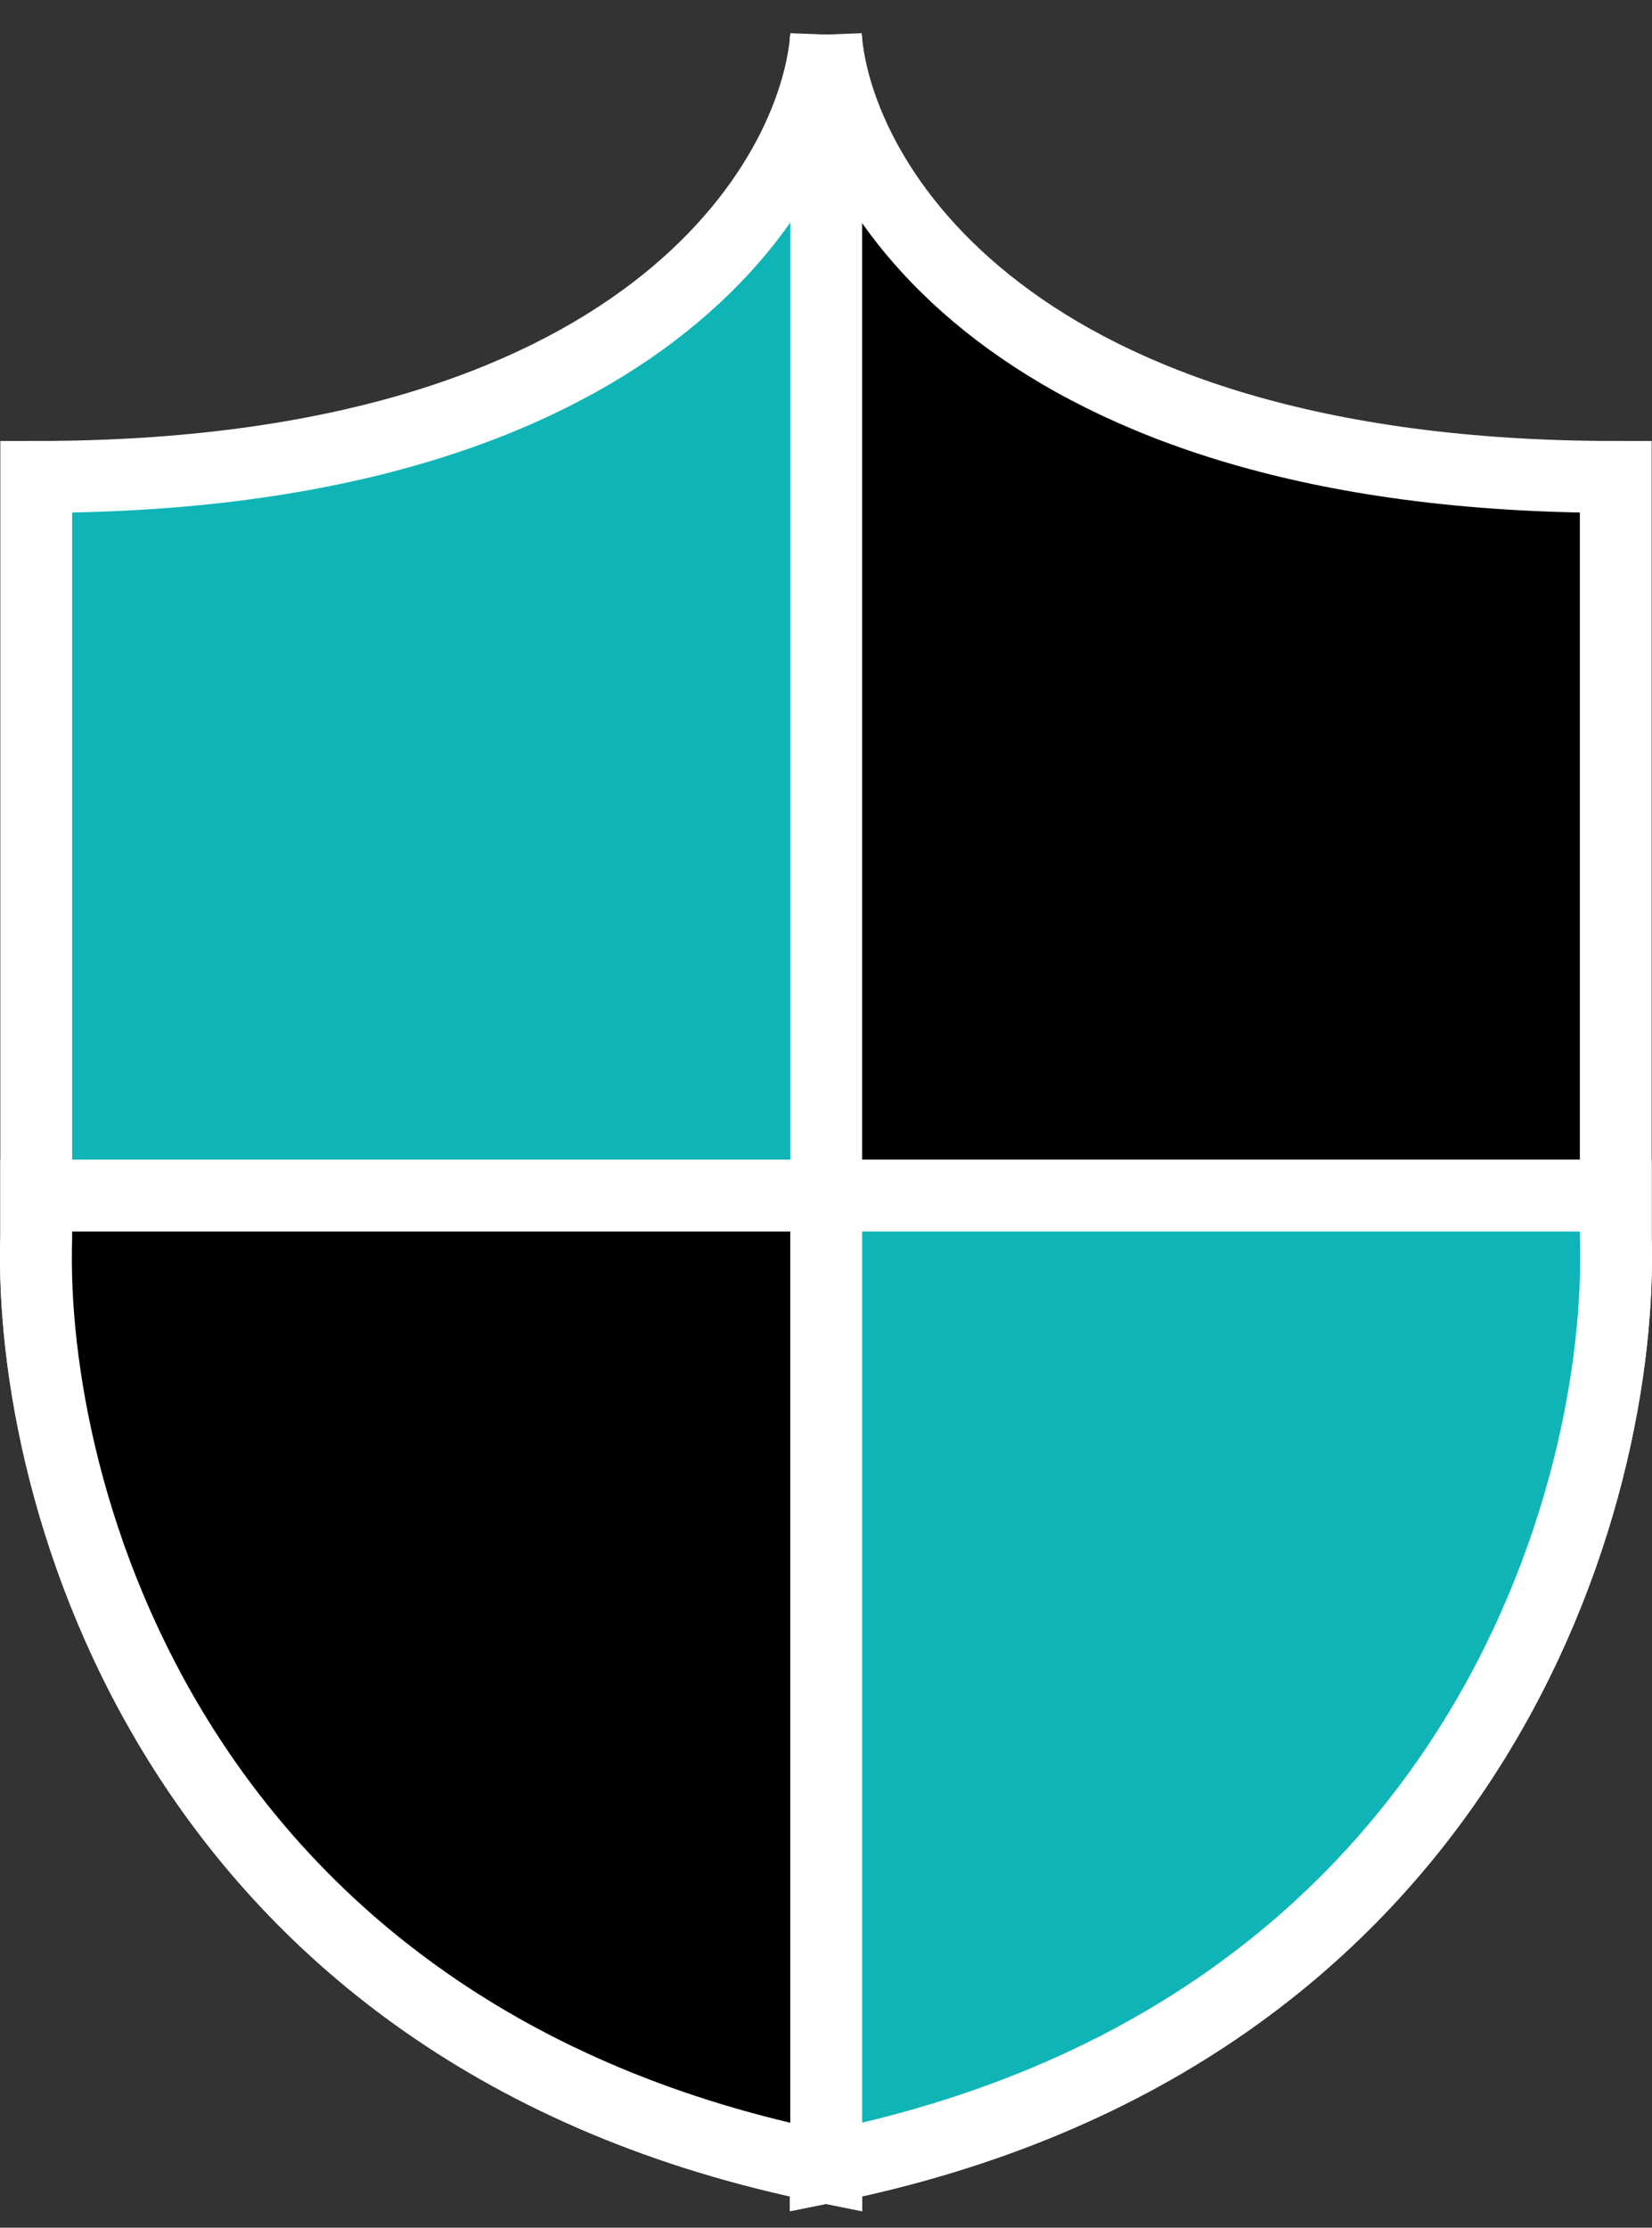 <svg id="I14:228;1:74" width="46" height="62" viewBox="0 0 46 62" fill="none" xmlns="http://www.w3.org/2000/svg" class="button-arrow">
  <rect x="0" y="0" width="46" height="62" fill="#333333" stroke="none"/>
  <path d="M44.991 13.273C28.143 13.273 23.307 5.091 22.995 1V60.321C41.153 56.684 45.225 41.532 44.991 34.411V13.273Z" fill="black" stroke="white" stroke-width="2"></path>
  <path d="M1.009 13.273C17.857 13.273 22.693 5.091 23.005 1V60.321C4.847 56.684 0.775 41.532 1.009 34.411V13.273Z" fill="#0FB5B6" stroke="white" stroke-width="2"></path>
  <path fill-rule="evenodd" clip-rule="evenodd" d="M22.995 33.274V60.321C41.153 56.684 45.225 41.532 44.991 34.411V33.274H22.995Z" fill="#0FB5B6"></path>
  <path d="M22.995 33.274V32.274H21.995V33.274H22.995ZM22.995 60.321H21.995V61.541L23.192 61.302L22.995 60.321ZM44.991 34.411H43.991V34.427L43.991 34.444L44.991 34.411ZM44.991 33.274H45.991V32.274H44.991V33.274ZM21.995 33.274V60.321H23.995V33.274H21.995ZM23.192 61.302C41.997 57.535 46.234 41.795 45.99 34.378L43.991 34.444C44.215 41.27 40.31 55.834 22.799 59.34L23.192 61.302ZM45.991 34.411V33.274H43.991V34.411H45.991ZM44.991 32.274H22.995V34.274H44.991V32.274Z" fill="white"></path>
  <path fill-rule="evenodd" clip-rule="evenodd" d="M23.005 33.274V60.321C4.847 56.684 0.775 41.532 1.009 34.411V33.274H23.005Z" fill="black"></path>
  <path d="M23.005 33.274V32.274H24.005V33.274H23.005ZM23.005 60.321H24.005V61.541L22.808 61.302L23.005 60.321ZM1.009 34.411H2.009V34.427L2.009 34.444L1.009 34.411ZM1.009 33.274H0.009V32.274H1.009V33.274ZM24.005 33.274V60.321H22.005V33.274H24.005ZM22.808 61.302C4.003 57.535 -0.234 41.795 0.01 34.378L2.009 34.444C1.784 41.27 5.69 55.834 23.201 59.34L22.808 61.302ZM0.009 34.411V33.274H2.009V34.411H0.009ZM1.009 32.274H23.005V34.274H1.009V32.274Z" fill="white"></path>
</svg> 